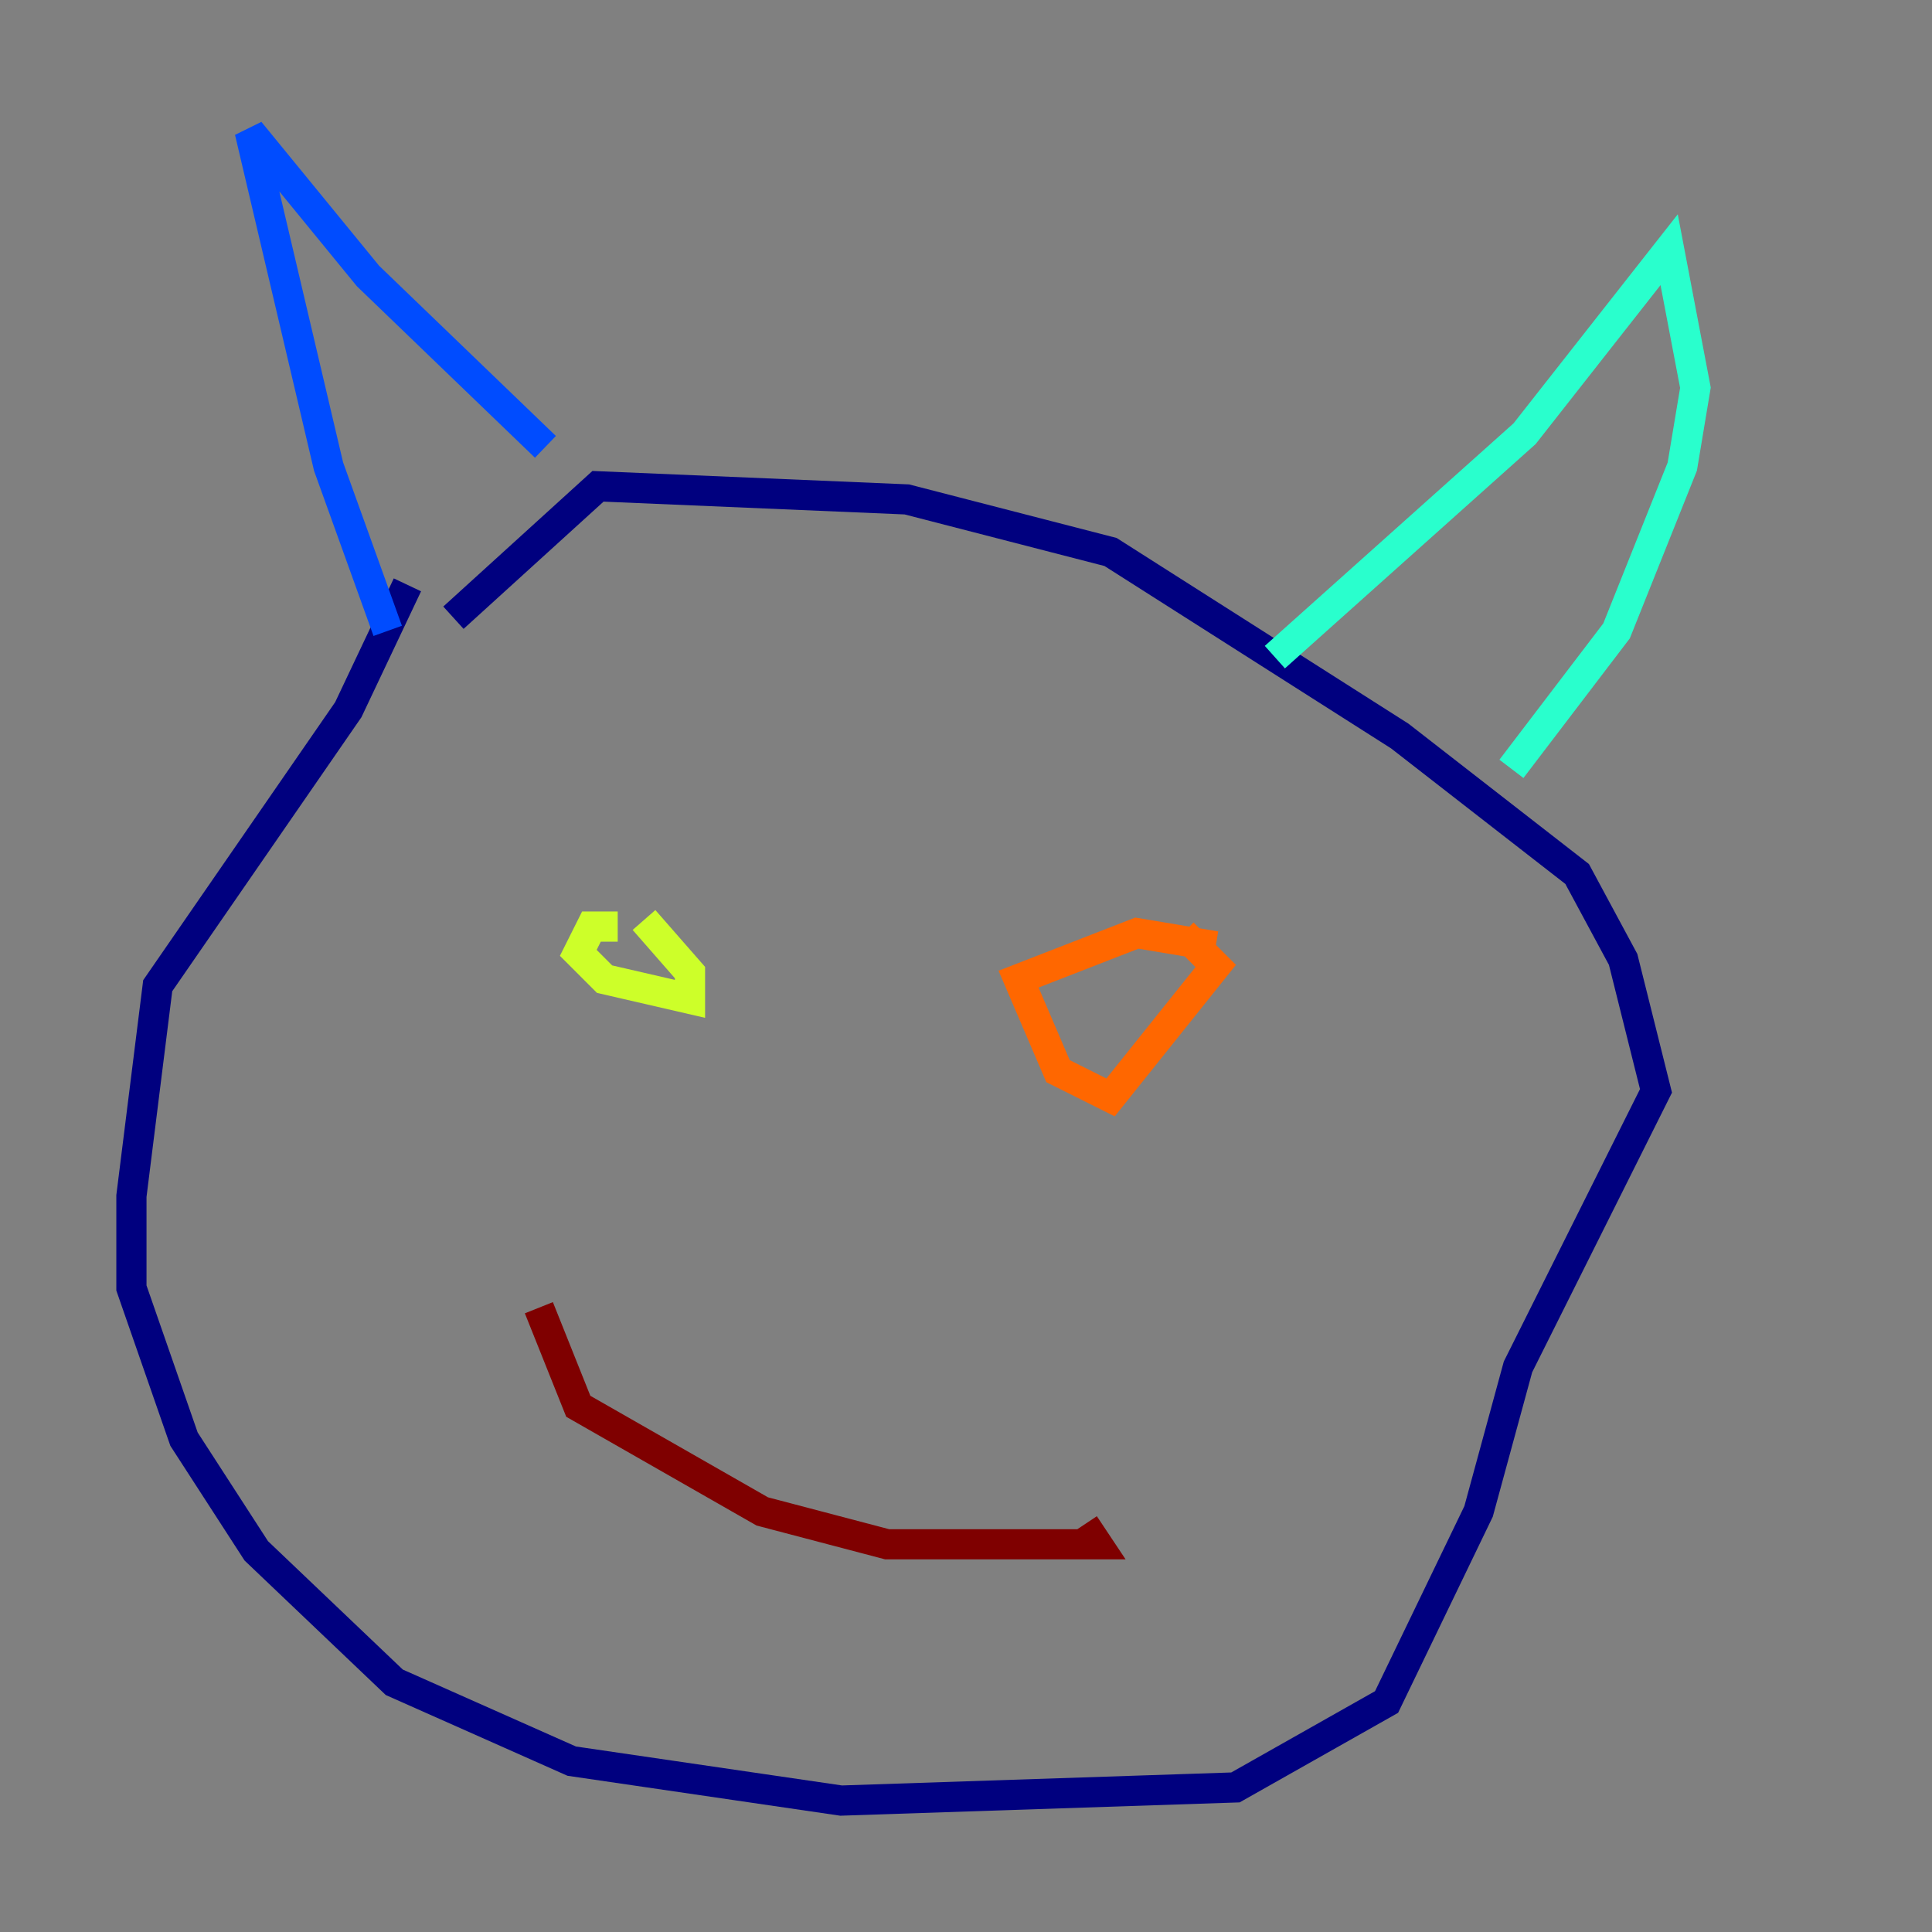 <?xml version="1.0" encoding="utf-8" ?>
<svg baseProfile="tiny" height="128" version="1.2" viewBox="0,0,128,128" width="128" xmlns="http://www.w3.org/2000/svg" xmlns:ev="http://www.w3.org/2001/xml-events" xmlns:xlink="http://www.w3.org/1999/xlink"><rect x="0" y="0" width="128" height="128" fill="#808080" stroke="none"/><defs /><polyline fill="none" points="26.993,38.748 23.075,47.02 10.449,65.306 8.707,79.238 8.707,85.333 12.191,95.347 16.98,102.748 26.122,111.456 37.878,116.68 55.728,119.293 81.85,118.422 91.864,112.762 97.959,100.136 100.571,90.558 109.714,72.272 107.537,63.565 104.49,57.905 92.735,48.762 73.578,36.571 60.082,33.088 39.619,32.218 30.041,40.925" stroke="#00007f" stroke-width="2" /><polyline fill="none" points="25.687,41.796 21.769,30.912 16.544,8.707 24.381,18.286 36.136,29.605" stroke="#004cff" stroke-width="2" /><polyline fill="none" points="84.463,43.537 101.007,28.735 110.585,16.544 112.326,25.687 111.456,30.912 107.102,41.796 100.136,50.939" stroke="#29ffcd" stroke-width="2" /><polyline fill="none" points="40.925,61.388 39.184,61.388 38.313,63.129 40.054,64.871 45.714,66.177 45.714,64.435 42.667,60.952" stroke="#cdff29" stroke-width="2" /><polyline fill="none" points="80.544,62.694 75.32,61.823 67.483,64.871 70.095,70.966 73.578,72.707 80.544,64.0 78.367,61.823" stroke="#ff6700" stroke-width="2" /><polyline fill="none" points="35.701,86.639 38.313,93.17 50.503,100.136 58.776,102.313 72.707,102.313 71.837,101.007" stroke="#7f0000" stroke-width="2" /></svg>